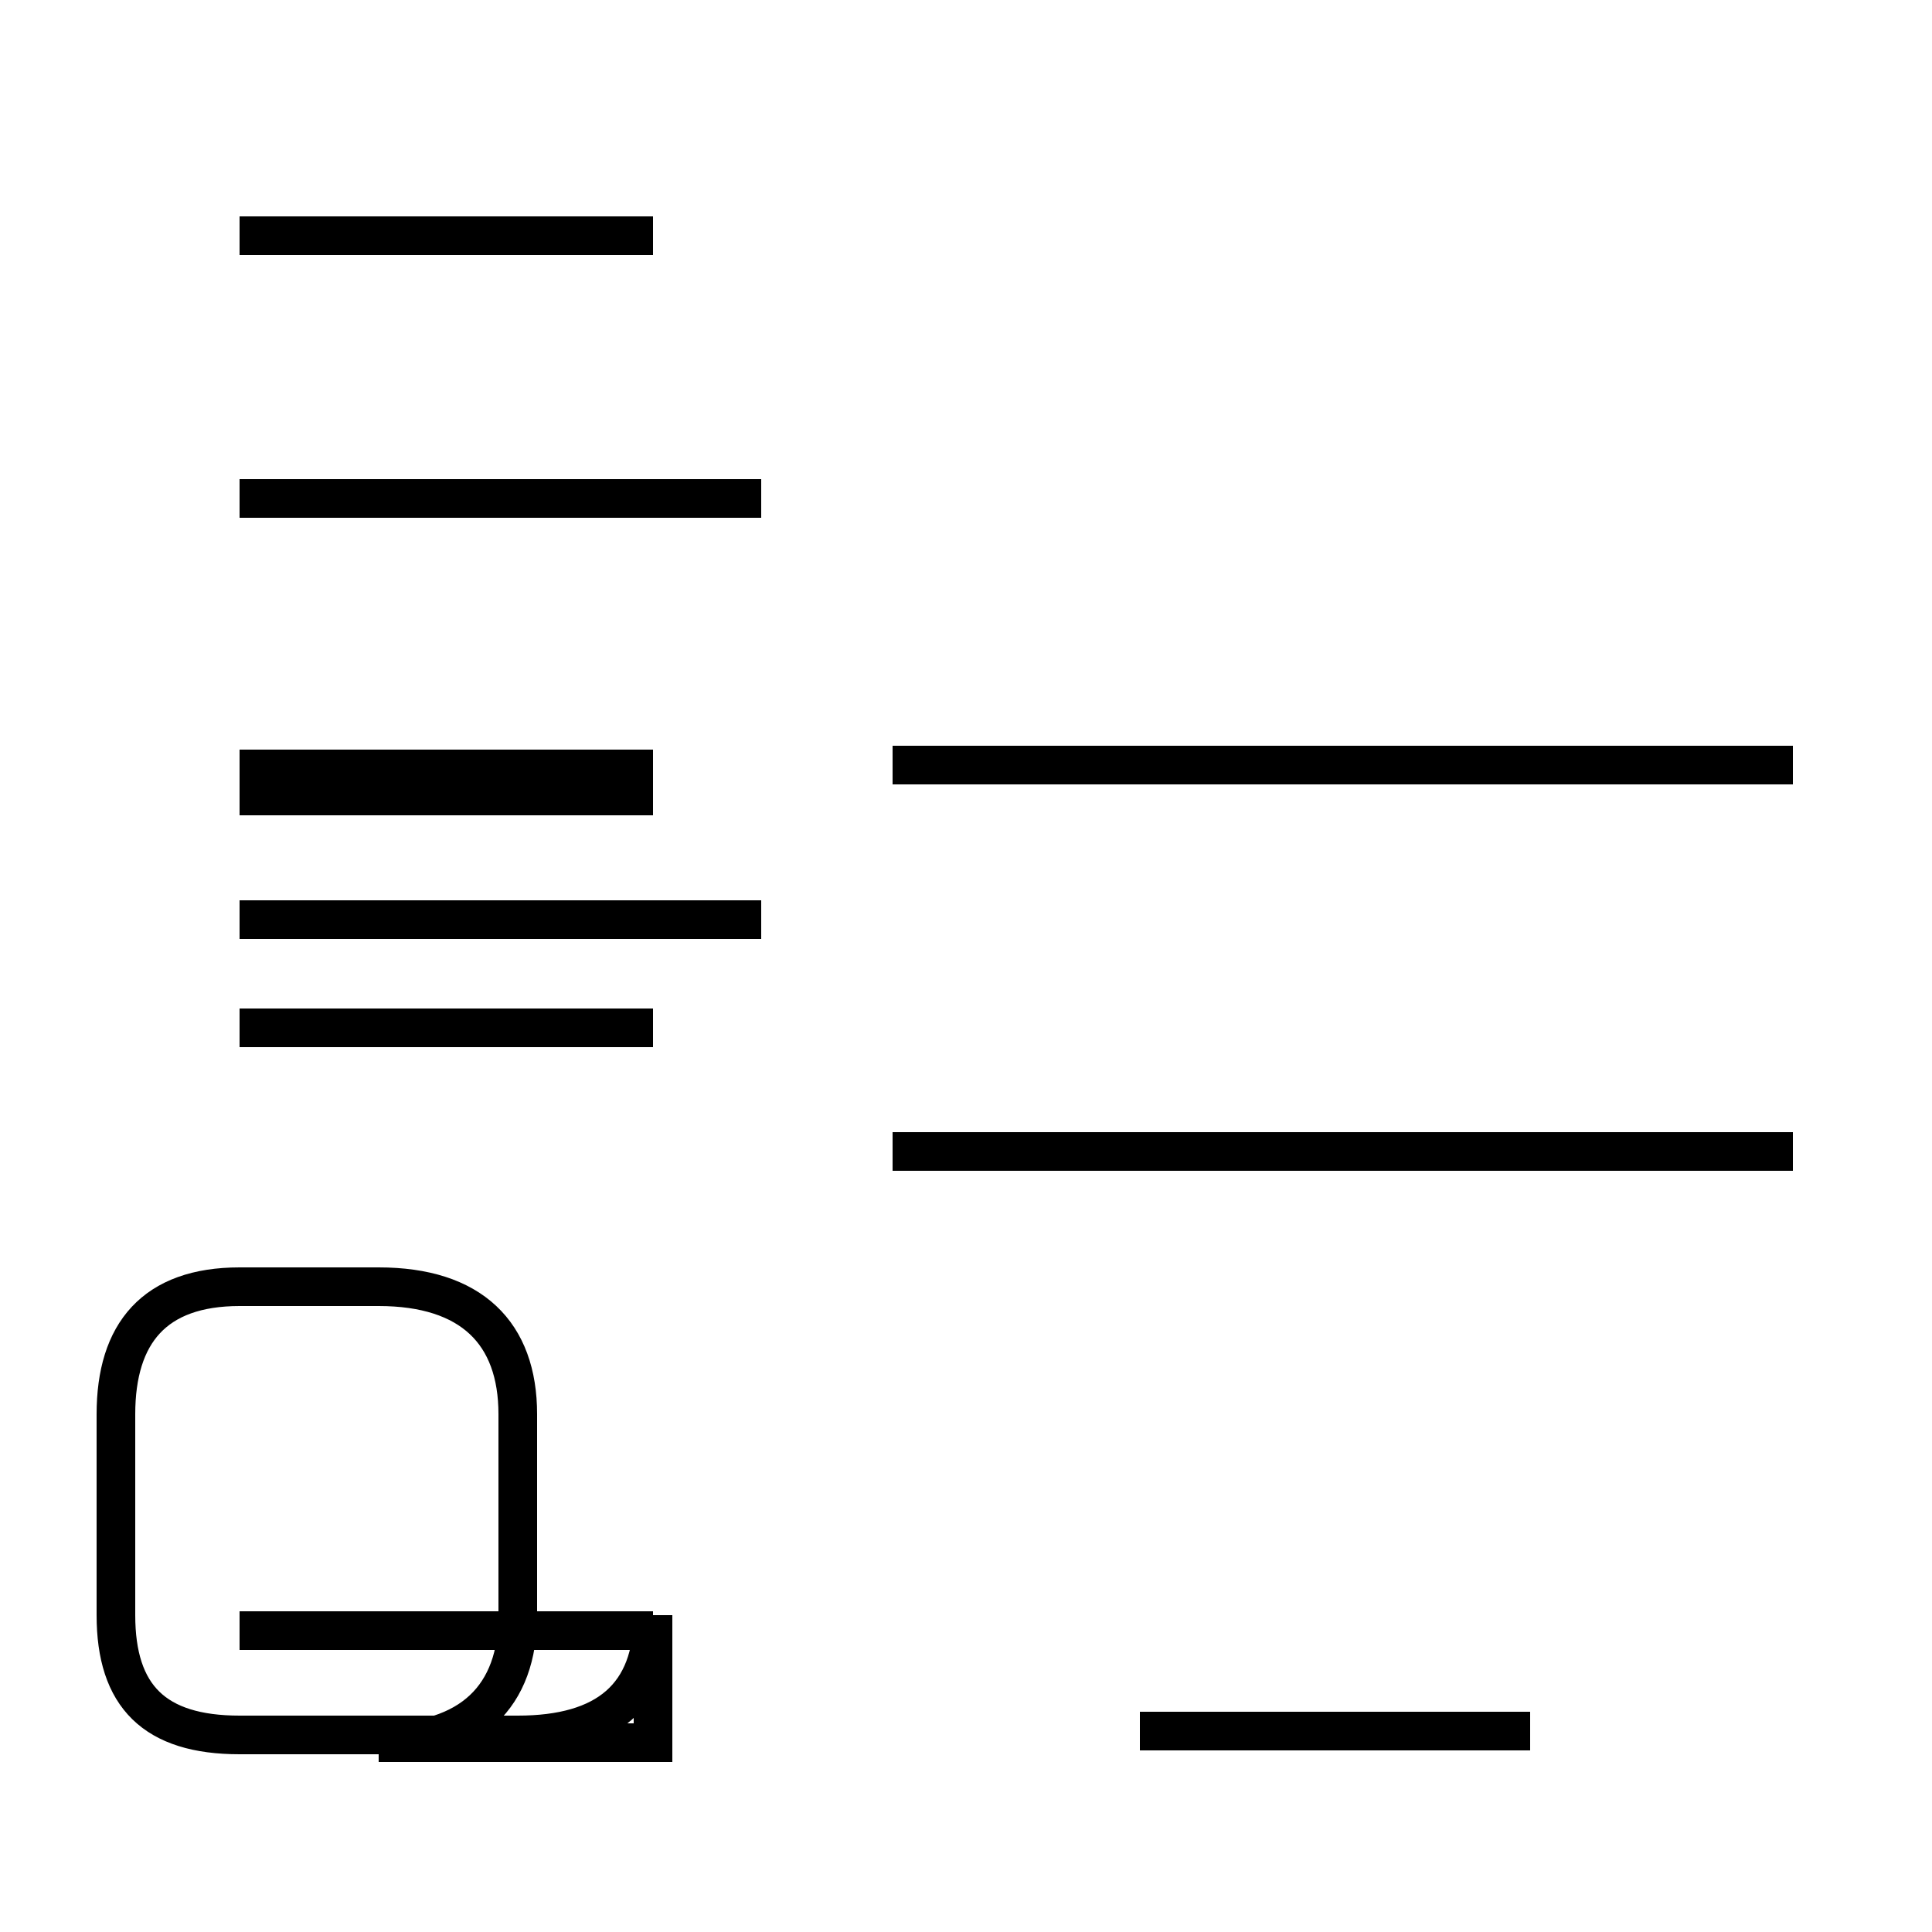 <?xml version='1.0' encoding='utf8'?>
<svg viewBox="0.0 -44.0 50.0 50.0" version="1.1" xmlns="http://www.w3.org/2000/svg">
<rect x="0.0" y="-44.0" width="50.0" height="50.0" fill="#808080" stroke="none"/>
<rect x="-1000" y="-1000" width="2000" height="2000" stroke="white" fill="white"/>
<g style="fill:none; stroke:#000000;  stroke-width:1">
<path d="M 16.9 37.9 L 6.2 37.9 M 16.9 24.1 L 6.2 24.1 M 16.9 17.4 L 6.2 17.4 M 16.9 1.8 L 6.2 1.8 M 19.7 31.1 L 6.2 31.1 M 16.9 23.4 L 6.2 23.4 M 19.7 20.2 L 6.2 20.2 M 16.9 -1.1 L 9.8 -1.1 C 12.2 -1.1 13.4 0.1 13.4 2.2 L 13.4 7.4 C 13.4 9.5 12.2 10.7 9.8 10.7 L 6.2 10.7 C 4.0 10.7 3.0 9.5 3.0 7.4 L 3.0 2.2 C 3.0 0.1 4.0 -0.9 6.2 -0.9 L 13.4 -0.9 C 15.7 -0.9 16.9 0.1 16.9 2.2 Z M 46.4 24.2 L 23.1 24.2 M 46.4 14.2 L 23.1 14.2 M 39.6 -0.8 L 29.5 -0.8 " transform="scale(1, -1)" />
</g>
</svg>